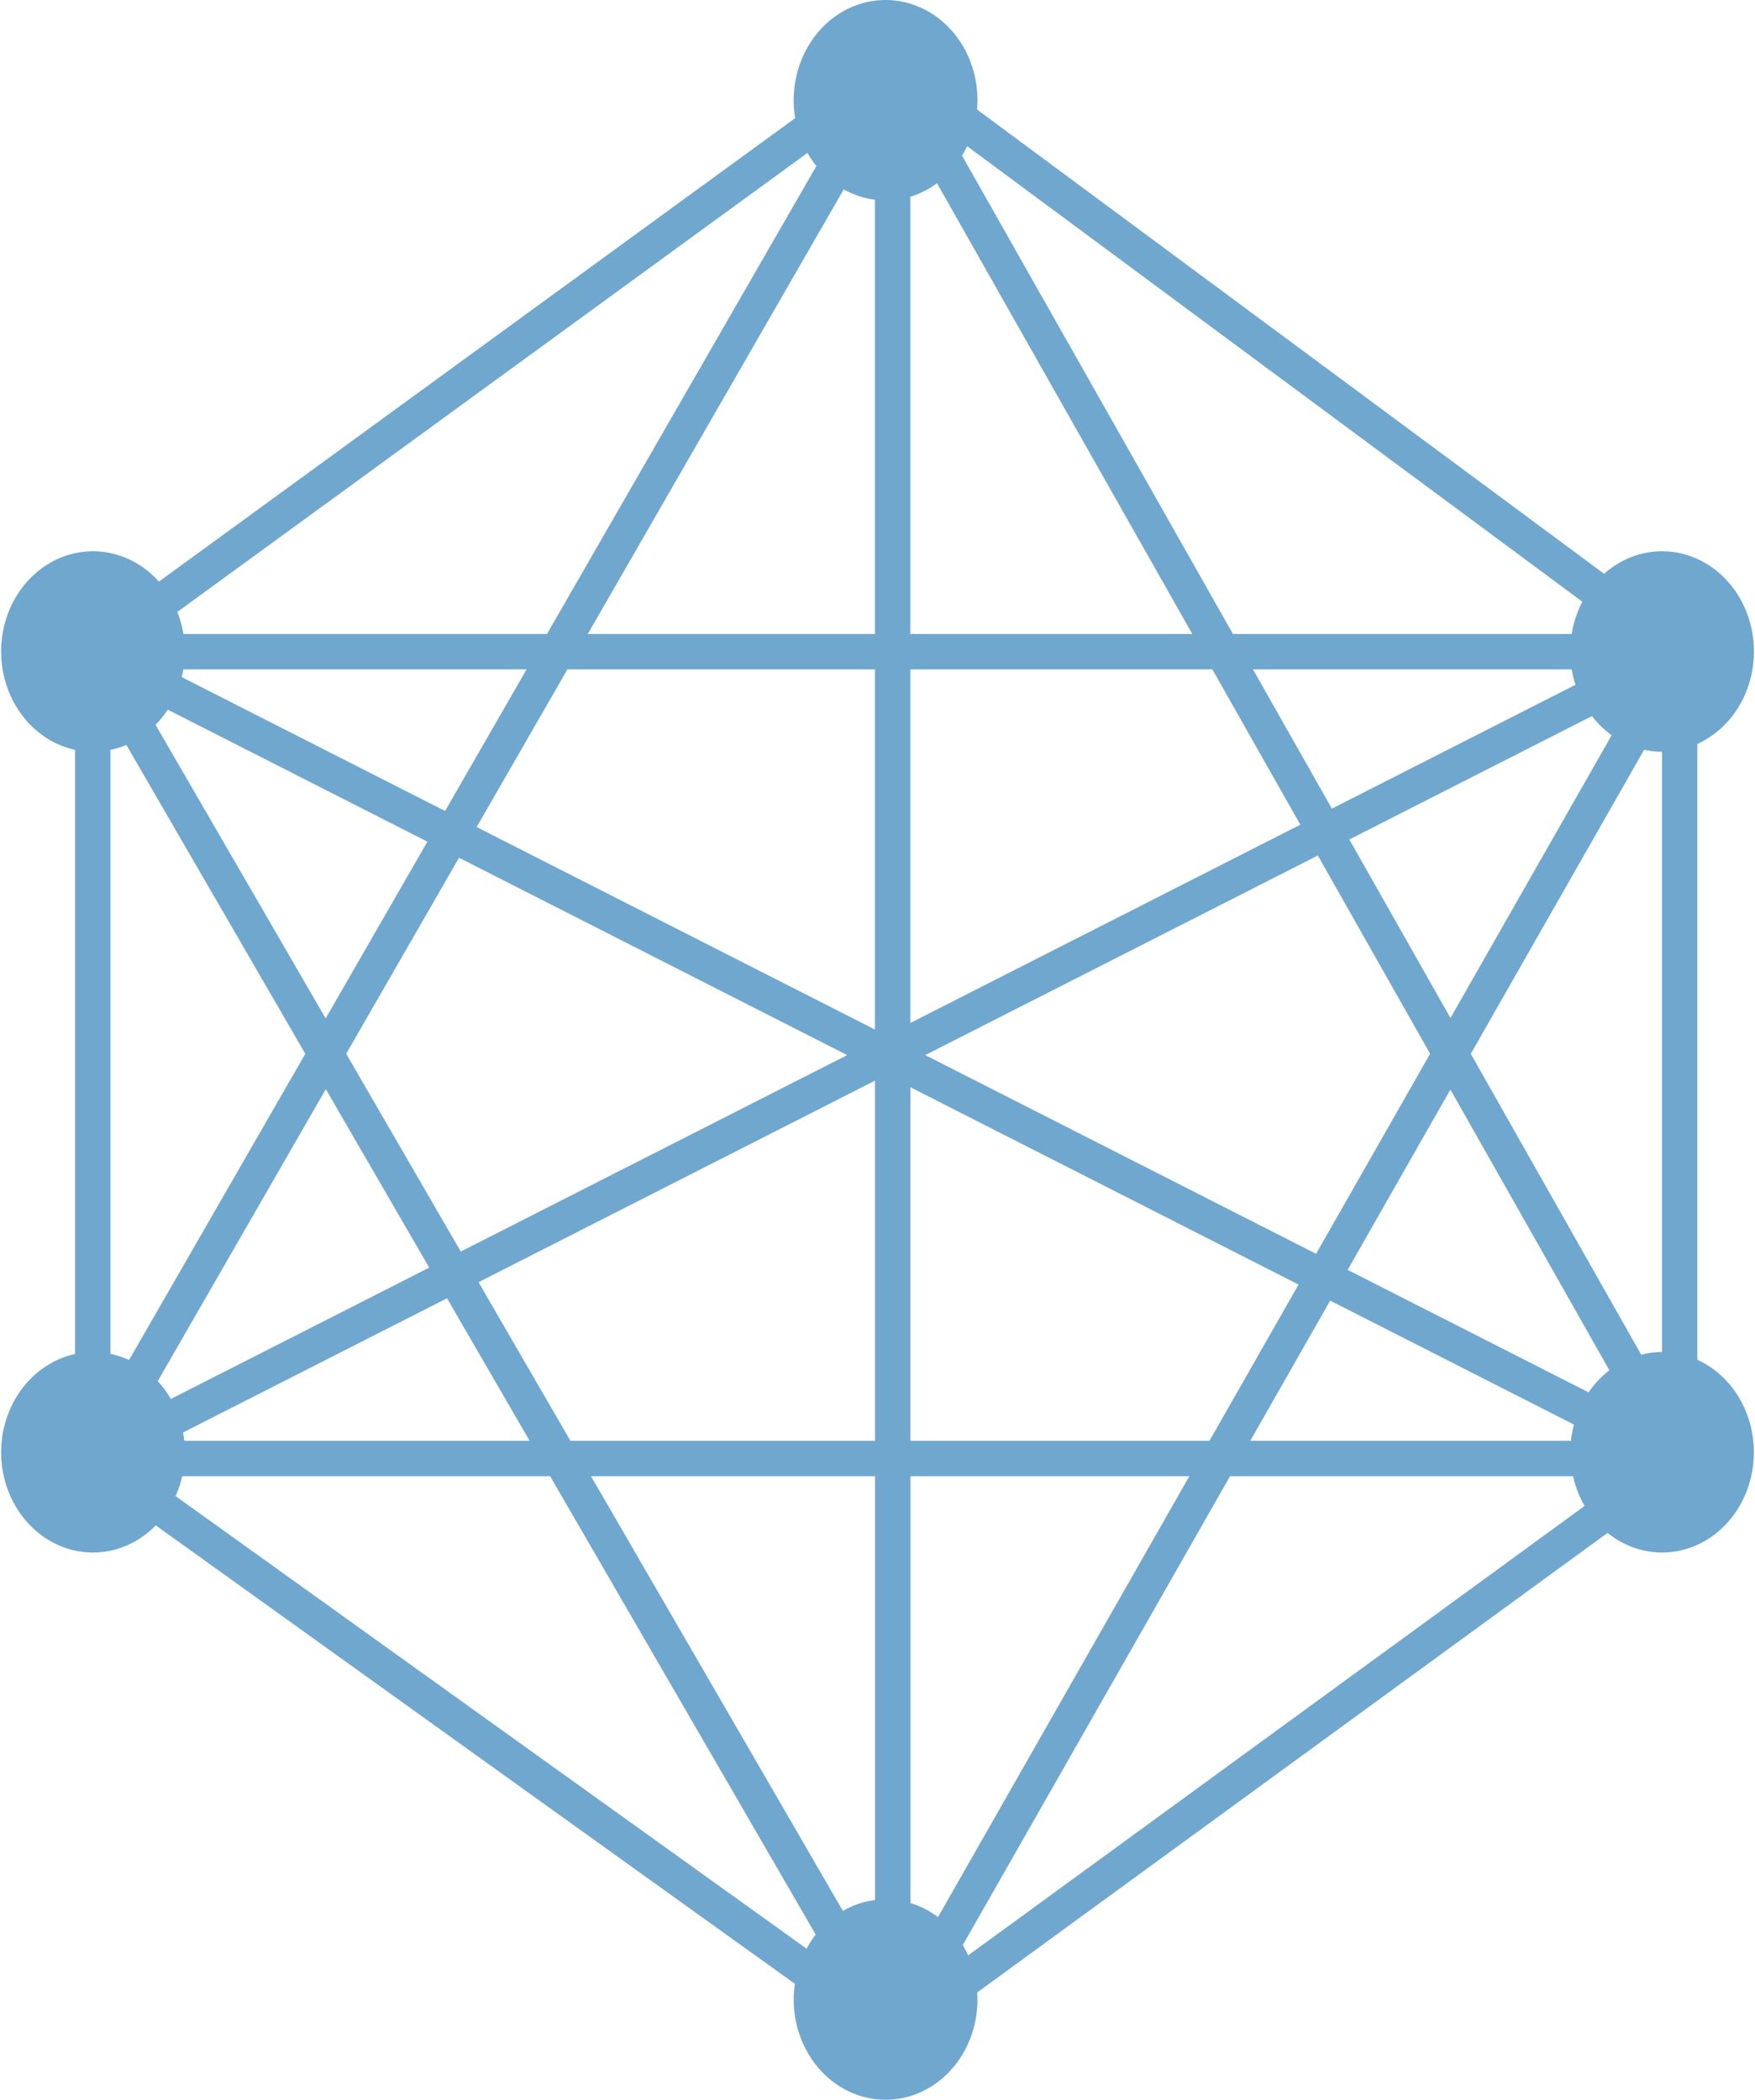 <?xml version="1.0" encoding="UTF-8"?>
<svg version="1.1" width="214" height="256" viewBox="0 0 213.73 256" xmlns="http://www.w3.org/2000/svg" xmlns:cc="http://creativecommons.org/ns#" xmlns:dc="http://purl.org/dc/elements/1.1/" xmlns:rdf="http://www.w3.org/1999/02/22-rdf-syntax-ns#">
<path d="m107.85 0a11.204 12.222 0 0 0 -11.204 12.223 11.204 12.222 0 0 0 0.185 2.176l-77.592 56.513a11.204 12.222 0 0 0 -8.032 -3.702 11.204 12.222 0 0 0 -11.204 12.223 11.204 12.222 0 0 0 9.016 11.985v73.665a11.204 12.222 0 0 0 -9.016 11.975 11.204 12.222 0 0 0 11.204 12.223 11.204 12.222 0 0 0 7.651 -3.306l77.941 55.894a11.204 12.222 0 0 0 -0.151 1.909 11.204 12.222 0 0 0 11.204 12.223 11.204 12.222 0 0 0 11.204 -12.223 11.204 12.222 0 0 0 -0.038 -0.859l76.867-56.031a11.204 12.222 0 0 0 6.639 2.394 11.204 12.222 0 0 0 11.204 -12.223 11.204 12.222 0 0 0 -6.899 -11.281v-75.069a11.204 12.222 0 0 0 6.907 -11.276 11.204 12.222 0 0 0 -11.204 -12.223 11.204 12.222 0 0 0 -7.067 2.747l-76.463-56.607a11.204 12.222 0 0 0 0.053 -1.127 11.204 12.222 0 0 0 -11.204 -12.223zm9.947 17.823 75.021 55.539a11.204 12.222 0 0 0 -1.307 3.935h-41.302l-33.032-58.314a11.204 12.222 0 0 0 0.621 -1.16zm-19.471 0.82a11.204 12.222 0 0 0 1.086 1.597l-32.852 57.057h-44.326a11.204 12.222 0 0 0 -0.749 -2.688zm15.794 3.695 31.132 54.96h-34.386v-53.305a11.204 12.222 0 0 0 3.254 -1.655zm-11.373 0.752a11.204 12.222 0 0 0 3.806 1.264v52.943h-35.017zm-80.527 58.52h41.857l-9.941 17.265-32.112-16.324a11.204 12.222 0 0 0 0.197 -0.941zm46.834 0h37.499v43.912l-48.568-24.689zm41.814 0h36.829l10.726 18.936-47.555 24.175zm41.784 0h38.861a11.204 12.222 0 0 0 0.464 1.878l-29.707 15.101zm-132.33 4.912 31.661 16.096-12.407 21.548-20.742-35.796a11.204 12.222 0 0 0 1.488 -1.848zm173.66 0.785a11.204 12.222 0 0 0 2.404 2.331l-19.656 34.476-12.331-21.767zm-178.71 3.515 21.823 37.658-21.495 37.334a11.204 12.222 0 0 0 -2.267 -0.752v-73.639a11.204 12.222 0 0 0 1.94 -0.6zm185.07 0.593a11.204 12.222 0 0 0 2.181 0.238v73.183a11.204 12.222 0 0 0 -2.531 0.334l-20.783-36.689zm-39.784 12.887 13.692 24.172-13.905 24.389-47.656-24.226zm-104.72 0.273 47.331 24.062-47.117 23.952-13.974-24.115zm50.722 27.176v43.911h-37.137l-11.205-19.336zm4.314 0.801 47.332 24.062-10.86 19.048h-36.472zm-71.28 0.237 12.609 21.757-31.506 16.016a11.204 12.222 0 0 0 -1.599 -2.175zm137.13 0.052 19.387 34.225a11.204 12.222 0 0 0 -2.538 2.688l-29.379-14.935zm-122.35 25.443 10.071 17.378h-42.111a11.204 12.222 0 0 0 -0.144 -1.017zm107.69 0.286 29.725 15.111a11.204 12.222 0 0 0 -0.367 1.981h-39.105zm-139.98 21.405h44.861l32.385 55.885a11.204 12.222 0 0 0 -1.111 1.722l-76.941-55.178a11.204 12.222 0 0 0 0.806 -2.429zm49.845 0h34.637v51.676a11.204 12.222 0 0 0 -3.927 1.32zm38.95 0h34.013l-30.65 53.758a11.204 12.222 0 0 0 -3.363 -1.715zm38.977 0h41.821a11.204 12.222 0 0 0 1.411 3.63l-75.171 54.795a11.204 12.222 0 0 0 -0.65 -1.264z" color="#000000" color-rendering="auto" dominant-baseline="auto" fill="#6fa7cf" fill-opacity=".996" fill-rule="evenodd" image-rendering="auto" shape-rendering="auto" solid-color="#000000" style="font-feature-settings:normal;font-variant-alternates:normal;font-variant-caps:normal;font-variant-ligatures:normal;font-variant-numeric:normal;font-variant-position:normal;isolation:auto;mix-blend-mode:normal;paint-order:normal;shape-padding:0;text-decoration-color:#000000;text-decoration-line:none;text-decoration-style:solid;text-indent:0;text-orientation:mixed;text-transform:none;white-space:normal"/>
</svg>
